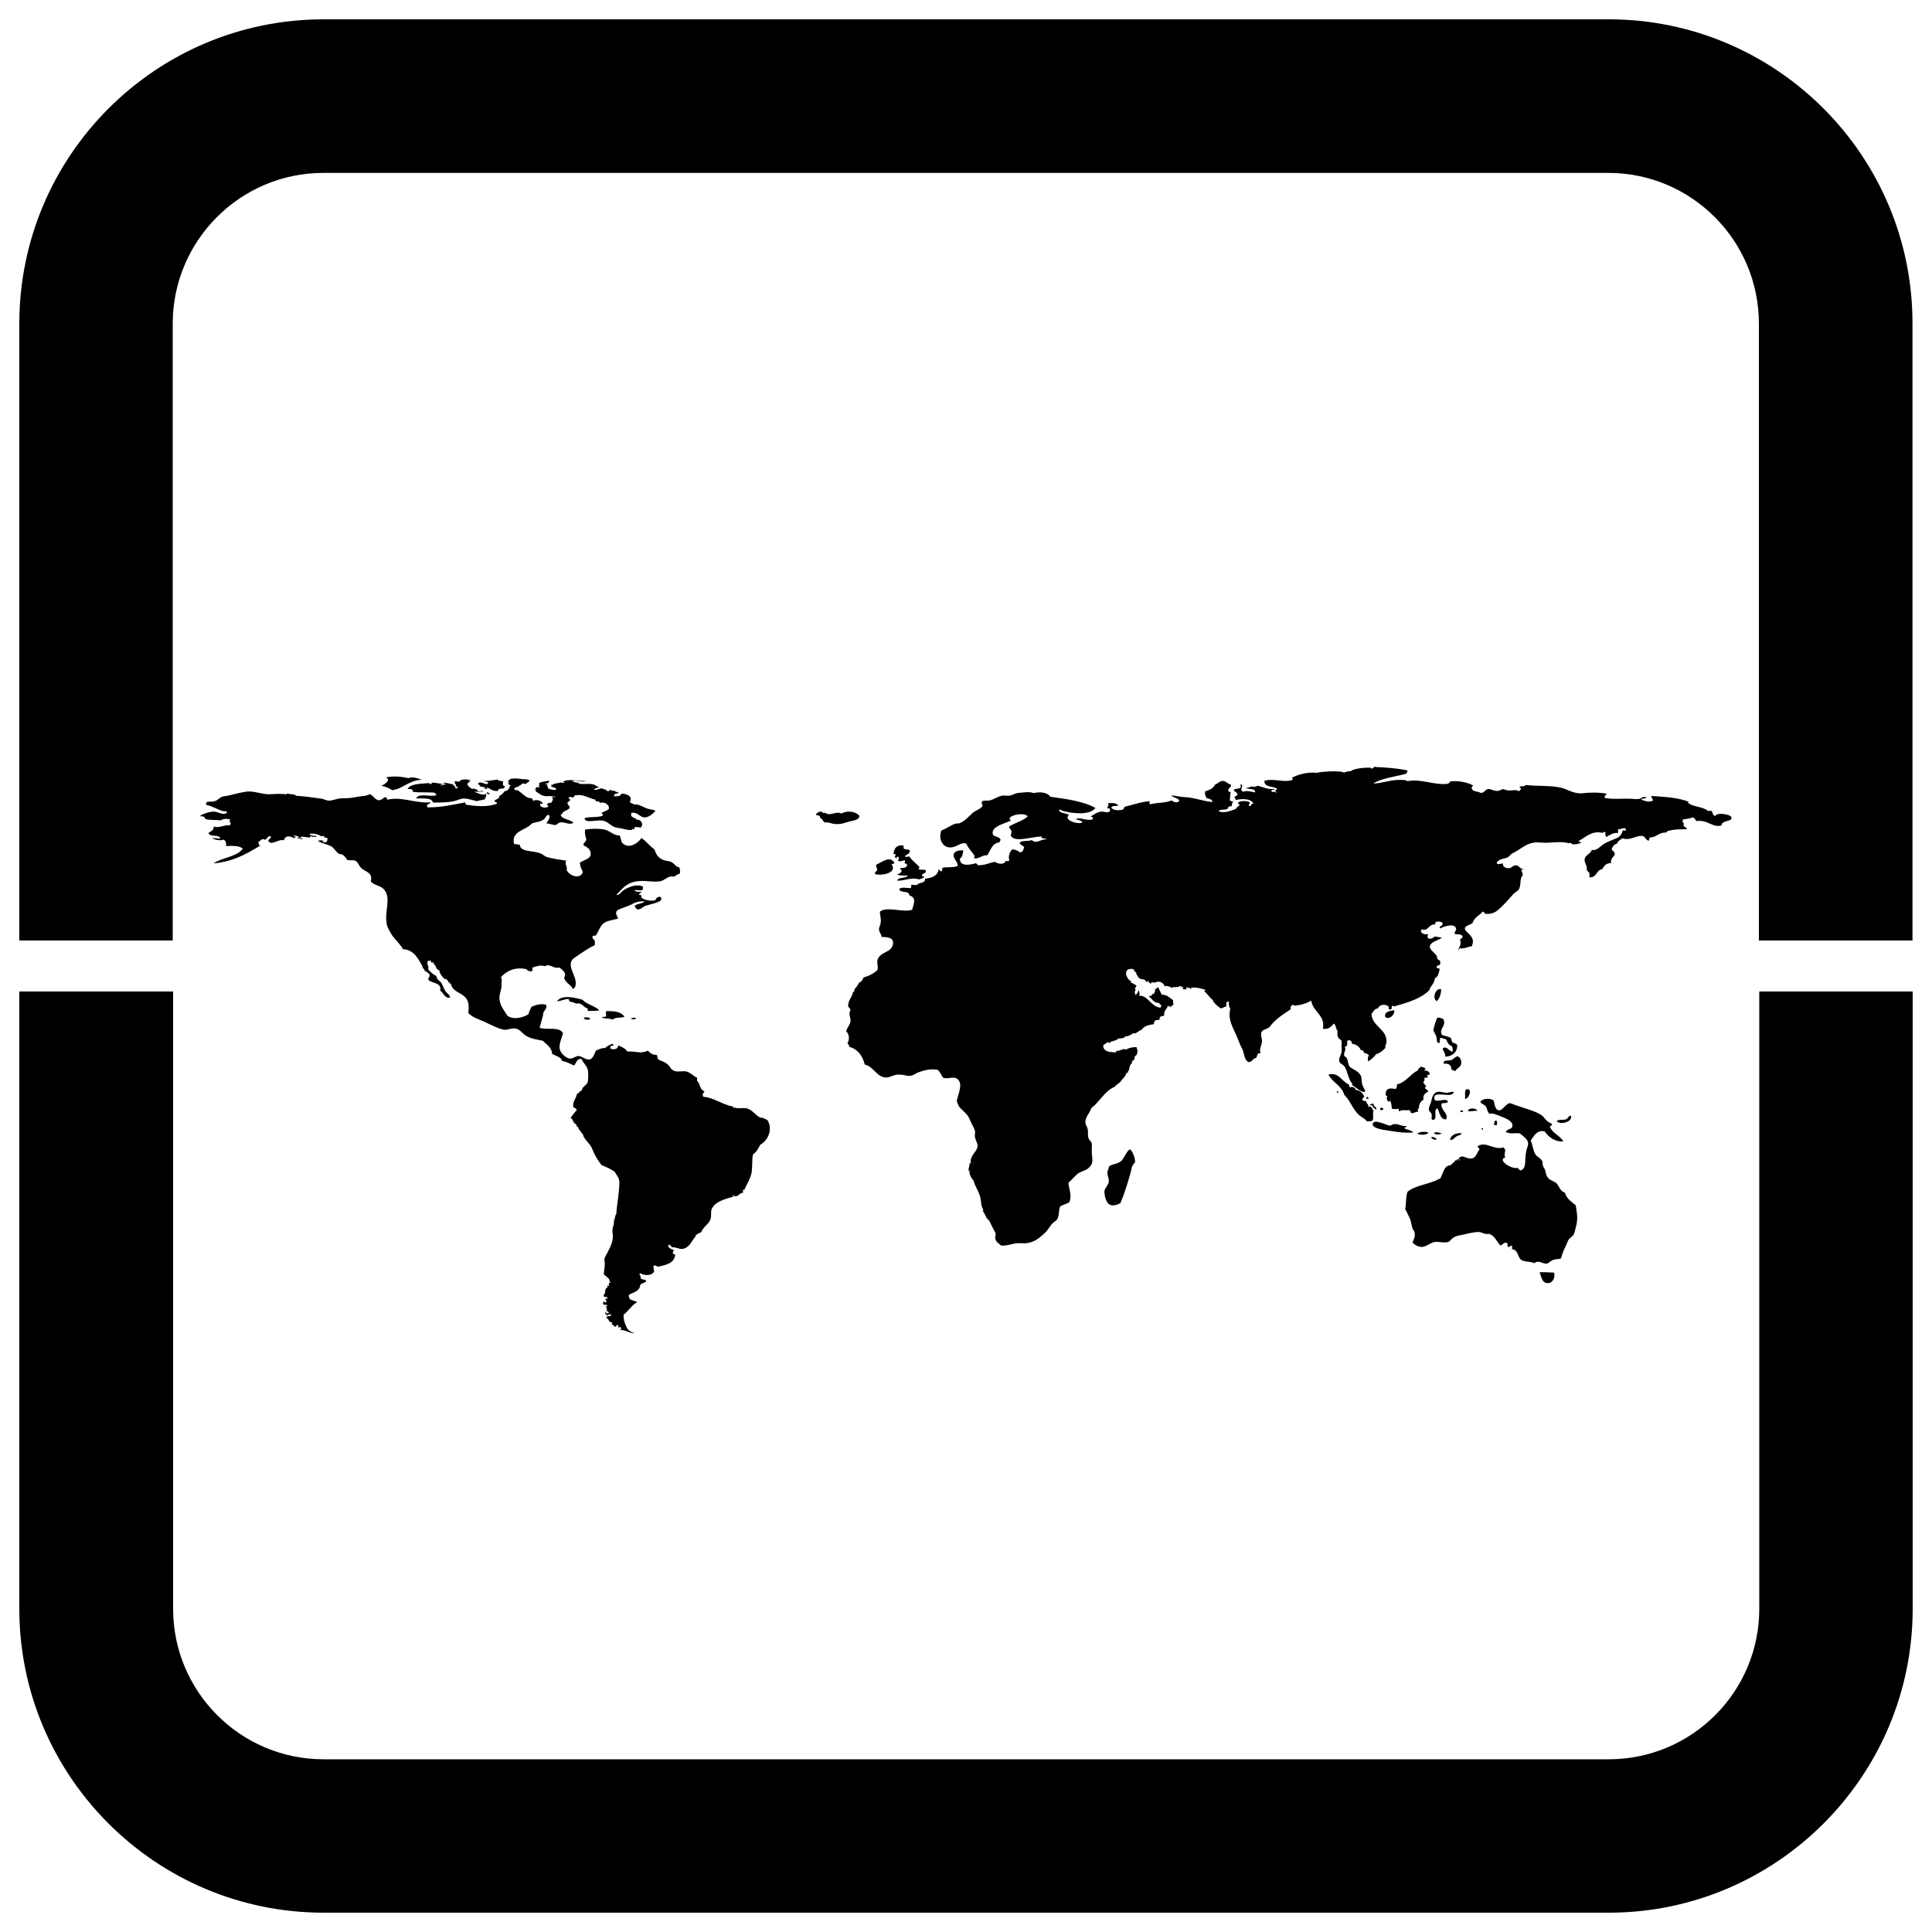<svg version="1.1" xmlns="http://www.w3.org/2000/svg" xmlns:xlink="http://www.w3.org/1999/xlink" x="0px" y="0px" viewBox="0 0 1000 1000" enable-background="new 0 0 1000 1000" xml:space="preserve" >
<g><path d="M910.6,832.7c0,43-34.9,77.9-77.9,77.9H167.5c-43,0-77.9-34.9-77.9-77.9V513.2H10v319.5C10,919.4,80.6,990,167.5,990h665.2c86.7,0,157.3-70.6,157.3-157.3V513.2h-79.4V832.7z M832.7,10H167.5C80.6,10,10,80.6,10,167.5v319.3h79.4V167.5c0-43,35-78,77.9-78h665.2c43,0,77.9,35,77.9,78v319.3l79.5,0V167.5C990,80.6,919.4,10,832.7,10z"/><path d="M197.4,406.7c2.1,0.5,4,1.2,5.6,2.3c5.6-0.7,8.6-5.2,15.4-5.4c-2-0.7-5.1-1.8-7-0.8c-3.3-0.8-7.7-1.3-11.8-0.4C202.9,403.4,198.9,406.2,197.4,406.7z"/><path d="M248.7,409.6c0.6-0.3,1.2,0.5,1.4,0C249.5,409.3,249,409,248.7,409.6z"/><path d="M444.9,422.4c-1.8-2.4-6.3-3.1-9.4-1.3c-2.7-1.6-6.4,1.9-8.6-0.7c0.5,1.3-2.4-0.4-1.2-0.2c-1.5-0.3-2.4,0.1-3.5,1.4c0.4,0.6,1.7,0.3,2.2,0.8c0,0.3,0,0.6,0,0.9c1.3,0.3,1.4,1.7,2.4,2.4c1.8-0.3,3.5,0.6,5.2,0.8c3.5,0.3,5.4-0.7,8-1.4C441.9,424.7,444.5,424.4,444.9,422.4z"/><path d="M463.6,442.4c0.1,0.7-0.7,0.5-0.5,1.1c0.5,0,0.5,0.5,0.5,0.8c0.7,0,0.3-1.1,1.4-0.8c0.5,0.7,0,1.4-0.2,2c1,0.8,2-0.1,3.5-0.2c0.3,0.6,0.1,0.9-0.2,1.4c0.4,0.4,1.4,0.2,1.4,1c-0.1,1.6-2.2,1.6-3.5,1.6c-0.5,0.7,1,0.6,0.6,1.8c-0.5,0.9-1.4,1.2-2.4,1.6c1.6,0.4,4.1,0.8,5.7,0.3c-0.8,2-5,0.7-5.5,2.8c3.8,0.3,7.1-2,11.3-0.6c0.9-0.5,2.4-0.5,2.7-1.6c-0.6,0-1.3,0.1-1.2-0.6c0.3-1.2,2.3-0.7,2-2.5c-1.3-0.8-2.5,0.1-3.7-0.6c-0.1-0.7,0.5-0.4,0.4-1c-1.6-2.1-3.9-3.4-5.2-5.6c-0.7-0.1-2.2,0.8-2.2-0.3c0.9-0.8,2.6-1,2.4-2.9c-0.8-0.6-2.6-0.2-3.2-1c0-0.5,0-0.9,0-1.4c-3.5-0.7-5.2,1.6-5.2,4.5C463,442,463.5,441.9,463.6,442.4z"/><path d="M461.5,447.3c0.3-0.4,1.5,0.1,1.4-0.8c-2.3-3.9-6.7,0-9.3,1c-0.3,1.2,0.4,1.7,0.4,2.7c-0.1,0.9-1.3,0.8-1.1,2.2C455.8,453.4,464.7,452.1,461.5,447.3z"/><path d="M745.9,512c-2.4-0.9-5,4.3-2.3,6.2C745.1,517,746,514.3,745.9,512z"/><path d="M310.2,522.9c-2.3-2.3-7.3-3.4-8.6-5.4c-3.6-1-10.8-3-13.3,0.8c1.6-0.1,3.9-1.1,5.9-1.3c0.2,0.4,0.6,0.7,0.4,1.3c1.4,0.3,2.7,0.7,3.8,1.2c2.7-0.8,3.5,2,5.7,2.4c0,0.5,0.2,0.8,0.1,1.4C306.4,523.1,308.7,523.4,310.2,522.9z"/><path d="M721.7,522.9c-2.4,0.3-5.4,0.8-4.7,3.5C719.2,528,722,525.2,721.7,522.9z"/><path d="M311.6,526.7c1.6,0.7,4.5,0.3,5.5,1.1c1.1-1.4,4.2-0.8,6.1-1.5c-1.6-2.7-5.5-3.1-9.5-2.9c-0.3,0.7,0.1,1.3,0,2.6C313.3,526.6,311.8,526,311.6,526.7z"/><path d="M302.2,526.7c0.1,1.6,2.9,1.1,3.4,0.7C305,526.4,303.3,526.5,302.2,526.7z"/><path d="M743.4,536.4c0.4,1.4,0,3.6,1.5,3.5c0.7-0.5,0-2.4,0.8-2.8c1,0.4,2,0.6,2.9,0.9c0.5,1.5,1.3,3.1,2.9,3.5c0.3,0.7,0.7,2,0.3,2.8c-2-0.1-2.8-3.2-5-1.7c0,0.1,0,0.3-0.1,0.3c0.5,1.4,1.4,2.2,1.4,4c3.3,0.1,6.5-2.4,6.1-6.1c-0.7-0.8-1.8-0.9-2.5-1.3c-0.3-0.8-0.5-1.4-0.7-2.2c-1.2-0.8-3.1-1.1-4.5-1.5c-2.3-3,2.7-5,0.4-8.5c-1.1-0.2-2-0.9-2.9-0.5c-0.5,0.1-2,5.7-2,5.9C741.7,533.7,742.9,535,743.4,536.4z"/><path d="M326.8,527c0,0.1,0,0.3,0,0.5c0.8-0.1,2.3,0.4,2.4-0.5C328.6,526.7,327.3,526.7,326.8,527z"/><path d="M754.5,546.8c-1.1-0.1-2.4,1.6-3.3,1.9c-1.9,0.5-4.1-0.4-4,1.9c2.2-0.3,4.1,0.4,4,2.9c0.8,0.3,1.3,0.9,2.2,0.8c0.3-1.2,2.4-1.8,2.8-3.3C756.8,549.5,755.8,547,754.5,546.8z"/><path d="M717.3,567.1c0.1,0.1,0.8,0,0.8,0.4c-0.7,1-0.1,2.2,0.7,2.9c0.1-0.3,0.5-0.4,0.8-0.7c0.5,1.4,0.7,2.3,0.8,4.2c1.4,0.3,2.4,0.1,3.6,0c0,0.7-0.1,1.3,0.4,1.3c1.6-1.2,3.3-0.1,4.6-0.7c0.7,0.3,1.4,0.5,1.2,1.6c1.8,0.3,2.3-0.8,3.6-0.6c0.5-0.5-0.1-1,0-1.6c0.1,0,0.4,0,0.6,0c0-2.3,0.7-3.7,2.4-4.7c-0.5-2.8,1.3-3.5,2.5-4.3c-0.4-0.9-1.4-1-1.7-1.8c0-0.4,0.5-0.4,0.5-1c-0.5-0.7-1.3-1.2-1.4-2.1c0.8-0.5,0.6-1.5,0.6-2.2c0.8,0.1,1.4,0.1,1.7-0.3c0.2-0.7-0.7-0.3-0.4-1c1,0.1,1.4-0.2,1.4-1c-0.5-1-1.4-1.4-2.7-1.4c-0.2-0.5,0.5-0.3,0.5-1c-0.8-0.8-1.6-0.8-2.5-1c-0.5,0.9-1.4,1-1.4,1.9c-4,2-6.1,6.1-10.8,7.3c-0.1,1.2,0,1.7-0.8,2.4C719.2,562.9,716.8,563.4,717.3,567.1z"/><path d="M711,574.8c-0.8-0.4-0.7-1.5-1.4-1.9c-0.5-0.3-1.2,0.1-1.6-0.3c0.1,0.1,0.3-0.3,0.3-0.4c-0.1-0.5-1.4-1.4-1.1-2.3c-1.2,0.1-1.8-0.1-2.2-0.9c0.5-0.8,0.7-0.8,1.2-1.4c-0.7-1.4-2.1-3.4-4.4-3.4c-0.2-1-1.4-2-3.1-1.4c-0.2-0.3-0.5-0.7-0.4-1.4c-3.8-1.4-5.2-6.7-10.7-5.2c2,4.1,6.8,5.6,8.2,10.5c3.2,3.1,4.3,7.4,7.5,10.3c1.4,1.4,3.1,1.8,4.2,3.4c1.2,0,2,0,2.8-0.3C711.3,579,710.2,576.2,711,574.8z"/><path d="M760.8,564.7c-0.4-1.1-1.7-1.2-2.2-0.5c-0.7,1.3,0.1,4-0.4,4.6C760,568.8,761.1,565.7,760.8,564.7z"/><path d="M691.9,564.7c-0.1,0.7,0.4,1.2,0.8,0.8C692.7,565.1,692.4,564.7,691.9,564.7z"/><path d="M739.6,574.5c0.1,0.8,1.1,1.2,1.4,2.2c0.3,1.2-0.4,1.8,0.3,2.9c3.3,0.5,0.3-5.4,2.7-5.9c1.2,1.7,1.1,5.7,4.5,5.7c1.4-3.3-2.7-4.3-2.4-8c0.5-1,3.2,0.2,3.3-1.4c-1.6-2.3-8.2,2.4-6.8-2.9c2.4-1.9,9,1.4,9.9-1.9c-1.3-0.3-2,0.3-3.5,0.4c-2.7,0-5.2-1.6-6.9,0.9c-0.8,0.9-1,2.5-1.4,3.9C740.6,571.2,739.3,573.2,739.6,574.5z"/><path d="M707.1,568.7c0.5,0,1,0,1.3,0.3c0-0.6-0.4-0.7-0.3-1.2C707.2,567.5,707.4,568.3,707.1,568.7z"/><path d="M710.3,572.1c0.3,1.3,1.2,1.8,2.1,2.2c0.3-1.6-1.6-1.3-1.4-2.9c-1-0.5-1.6,0.3-2.2,0.7C709.2,572.2,709.8,572.1,710.3,572.1z"/><path d="M716.1,573.7c-0.5-0.1-0.8-0.5-1.4-0.3c-0.4,0.1-0.4,0.7-0.3,1.1C715.3,574.8,715.9,574.5,716.1,573.7z"/><path d="M759.8,575c1.4,0.6,3.2-0.3,4.9,0C764.2,573.4,760.2,573.2,759.8,575z"/><path d="M757.3,574.8c-0.5,0-1,0-1.4,0C755.3,575.9,757.6,575.9,757.3,574.8z"/><path d="M813.1,577.5c-1.4,0-1.4,1.5-2.7,1.9c-1.5,0.5-3.7-0.3-4.7,1C808.2,582.5,814.2,580.4,813.1,577.5z"/><path d="M774.1,580c-0.8,0.4-0.7,1.4-0.7,2.4c0.4,0,0.8,0,1.3,0C774.9,581.7,775.2,579.9,774.1,580z"/><path d="M731.5,586.2c-1-1.4-3.3-1.3-4.5-2.2c0-0.7,1.1-0.5,1.1-1.2c-2.4,0.4-4.2-1.2-6.5-1c-0.8,0.1-1.4,0.8-2.3,0.8c-1.4,0-8.2-3.8-8.8-0.9c-0.4,1.9,3.7,2.7,5,3C720.9,585.5,725.8,586.6,731.5,586.2z"/><path d="M767.6,583.9c-0.5-0.1-0.8,0.1-0.7,0.8C767.6,584.8,767.7,584.4,767.6,583.9z"/><path d="M733.6,586.8c1.3,0.8,5,0.8,5.7-0.5C738.2,585.5,734.5,585.7,733.6,586.8z"/><path d="M746.3,586.6c-1.4-0.2-3.1-1.2-4.1,0C743.2,587.4,744.9,587.4,746.3,586.6z"/><path d="M750.5,589.8c1.4,0.8,2.2-1,3.1-1.4c1-0.8,2.5-0.7,3-1.8C753.9,586.2,751.1,587.4,750.5,589.8z"/><path d="M740.8,588.5c0.1,1.2,1.8,1.5,2.8,1.4C743.2,588.8,742.3,588.5,740.8,588.5z"/><path d="M796.9,658.5c0.8,2.4,1.4,5.4,3.7,5.6c2.7,0.5,4.6-2.5,3.8-5.4C802,658.6,799.1,658.4,796.9,658.5z"/><path d="M317.4,547.5c-1.6,0.1-1.9-1-1.9-2.5c0.5-0.2,0.9-0.3,1.8-0.3C317.7,545.1,318,546.7,317.4,547.5z"/><path d="M210.9,408.4c1.4,0,3-0.2,2.7,1.4c3.7,0.6,6.8,0.1,11.4,0.5c0.1,0.7,1,0.3,0.8,1.3c-1.8,0.8-5.8-0.3-8.3,0.2c-0.3,0-2.2,0.7-2,1.4c2.5,0.3,8-0.7,8.6,2.2c4.1,0,7.4,0,10.7-0.7c1.8-0.3,3.4-1.4,5.2-1.4c2.3,0,4.6,0.9,7,1.4c0.6-0.6,5.4-0.7,3.7-1.4c0.4,0.1,0.7-0.1,0.8-0.4c-0.3,0-0.8,0.1-0.8-0.2c0.3,0,0.5,0,0.8,0c-0.1-0.7,0.5-1.4,0-1.8c-1.6,1.2-4.9-0.8-6.3-1.1c1.1,0,2.1,0,3.7,0.1c0.1,0.2,0.3,0.3,0.5,0.2c-0.1-0.3-1-0.5-2-0.5c-0.5-1.6-1.7-0.8-2.3-1.6c-0.5,0.3-0.2,0.3-0.5,0.5c-1.1-0.7-4.6-2.7-1.2-3.9c0.1-0.6-0.9,0.1-0.9-0.7c0.5-0.3,1,0.5,1.2,0c-1.2-0.8-6.3-0.5-5.5,0.4c-0.7,0.8-2.7-0.5-3.2,0.5c0.3,0,0.5-0.1,0.6-0.2c-0.8,1,1,1.6,0.5,2.7c0.3,0.1,1-0.2,0.9,0.2c-0.2,0-0.1,0.2,0,0.4c-0.8,0-0.8,0.5-1.5-0.1c0-0.3,0.3-0.3,0.2-0.6c-0.8-0.5-1-0.7-1.4-1c0.2,0,0.5,0.1,0.5-0.2c-1.6-0.1-2.8-0.8-5.2-0.9c-0.2,0.8,0.9,0.3,1.1,0.8c-0.4,0-0.4,0.1-0.2,0.3c-1-0.5-1.8,0.6-2.4,0.3c0-0.6,1-0.2,1-0.8c-1.4,0.1-2.8-0.6-5.7-0.6c0,0.3,0.3,0.5,0,0.6c-1,0-1,0.4-1.2-0.4C218,405.8,212.7,405.4,210.9,408.4z"/><path d="M248.5,406.2c0,0.3-0.3,0.4-0.3,0.6c1,0.5,1.5,0.6,2.7,0.6c0,0.2-0.2,0.3-0.1,0.7c0.5,0,0.7,0.3,1.4,0.2c0-0.5-0.3-0.6,0-0.7c1.7,0.7,2.7,2,5.5,1.8c0.3-1.6,1.8-1,3.3-1.4c-0.3-0.6,0.8-0.8,0.2-1.2c-1,0.3-1-1.1-0.8-2.4c-0.8-0.1-2.5-0.2-2.9-0.9c-2.3,0.4-4.8,0.7-7.3,0.8c0.8,0.3,2.2,0.1,2.5,1c-0.1,0-0.2,0.1-0.2,0.4c-1.7,0.7-3.3-1.7-5.1-0.2C247.7,406.2,247.9,406.5,248.5,406.2z"/><path d="M253.4,410.6c-0.6,0-0.7-0.5-1.2-0.6c0,0.3-0.3,0.3-0.4,0.6c0.4,0,0.9,0.8,1,0.4c-0.5-0.4,0.2,0.1,0.4,0.3C253.2,410.9,253.4,410.7,253.4,410.6z"/><path d="M810,617.3c-2.5-0.7-3-3.3-4.2-4.7c-1.4-1.4-3.7-1.5-4.8-3.3c-0.8-1-0.8-2.1-1.2-3.6c-0.3-0.8-1-1.6-1.2-2.5c-0.3-0.7,0-1.6-0.4-2.3c-0.7-1.4-2.5-2-3.4-3.3c-1.4-2.1-1.4-5-2.5-7.2c1.6-2.3,3.1-5.7,7.2-4.8c2,2.9,5.3,5.5,9.7,5.2c-1.8-3.1-5.5-4.1-6.9-7.4c-0.1-1,1.3-0.7,1-1.7c-2.3-1-3.3-2.1-4.6-3.8c-2.4-2.4-9.2-4.1-13.1-5.5c-1.8-0.5-3.4-1.4-4.2-1.4c-2,0.3-3.7,3.8-5.5,3.7c-2.2-0.1-2.3-3.7-2.8-5.1c-2-1.3-5.5-1.2-6.9,0.7c0.5,1,1.8,1.2,2.8,2.3c0.8,1.2,0.8,2.8,1.8,3.8c2.7-0.2,4,0.7,5.9,1.4c2,0.8,6.5,2.3,6.1,5c-0.1,1.9-2.7,1.3-3.4,3.1c2.5,1.5,6.7,0,7.6,1c1.4,1.1,3.2,2.5,3.7,3.8c0.7,1.8-0.3,3.1-0.7,5c-1,4.4,0.4,9-2.9,10.1c-0.8-0.1-1-1-1.7-1.3c-3.5,0.7-10.5-4.3-6.3-5.4c-0.7-1.4,0-2.5,0-4.1c-0.3-0.3-0.5-0.7-0.9-1.1c-5.2,1.6-9.1-3.5-13.3-0.6c-0.5,0.6,1.1,0.8,0.8,1.8c-1.3,1.5-1.6,3.9-3.5,4.4c-3,0.9-4.6-2.1-6.9-0.3c-0.7,0.4,1,0.9,0,1.6c0.1-0.5,0.1-1.1-0.3-1.1c-0.3,1.1-0.4-0.1-0.8,0.5c0.3,0,0.1,0.5,0,0.7c-0.1-0.5,0-0.7-0.5-0.7c0.1,0.7,0.3,0.5-0.4,0.4c-0.7,1.1-1.6,1.6-2.5,2.5c-3.9,0.2-3.9,5.4-5.7,7.3c-0.1,0.1-0.5,0.3-0.5,0.4c0.2-0.1,0.4-0.3,0.5-0.4c0.1-0.1,0-0.3-0.1-0.3c-4.8,2.9-12.3,3.2-16.5,6.8c-1,2.8-0.5,5.9-1.2,8.9c0.8,1.3,1.4,2.8,2.3,4.6c0.9,1.7,0.9,3.7,1.5,5.4c0.3,0.7,0.8,1.2,1,1.8c0.7,2.7-0.5,3.9-1,5.6c1.2,1.1,2.9,2.3,5.1,2.2c1.8-0.1,3.7-1.7,5.6-2.4c2.7-0.7,6.1,0.7,8.1-0.3c0.7-0.4,1.4-1.4,1.8-1.7c1-0.8,2.4-1.4,3.9-1.6c3.8-0.7,6.8-1.8,10-1.7c1.4,0.1,2,0.8,3.5,1c0.5,0.1,1.3-0.2,1.8,0c2.7,0.9,3.7,3.7,5.6,5.9c1.4-0.1,1.4-1.5,3.2-1.4c1,0.4,0.3,1.4,0.8,2.2c1,0.3,1-0.8,2-0.6c0.3,0.3,0.1,1.2,0.1,1.8c3.3,0.2,2.8,4.1,4.8,5.5c1.7,1.2,4,0.6,6.8,1.7c2.2-1.8,4.2,0.4,6.3,0.3c1.3-0.3,2.1-1.6,3.6-2c1.4-0.6,2.4-0.1,3.9-0.8c0.8-2.9,1.4-4.4,2.6-6.7c0.5-1.1,0.9-2.4,1.4-3.1c0.7-0.8,1.6-1.4,2.2-2c0.7-0.9,1-2.4,1.4-4.1c1.2-4.4,0.8-6.5,0-11.5C813.4,621.9,810.9,620.6,810,617.3z"/><path d="M757.3,599.8c0.5,0.5,0,0.5,0.3,1.1c0.4,0.1,0.5-0.1,0.7-0.1c-1-0.3,0.6-0.5,0.2-1.6c0.3,0.3,0.6,0.5,1,0.5c-0.7,0.1-0.9,0-0.6,1.2c-0.2,0.3-1.1,0.1-1.1,0.8C757.3,601.3,757,600.2,757.3,599.8z"/><path d="M760,602.8c-0.1,0.4-0.5-0.2-0.1,0.4c0,0.4-0.6-0.3-0.4,0.7c-0.5-0.1-0.6-0.7-0.8-1c-0.4,1.2-0.4-0.8-1.4,0c-0.5-0.2,0.5-0.3,0.3-0.7c0.5,0.8,1.9-0.7,1-0.5c-0.2,0.1-0.3,0.4-0.4,0.5c-0.2,0-0.2-0.4-0.6-0.3c0.8-0.1,0.8-1,1.4-1c-0.4-0.3,0.4-0.5-0.1-0.7c0-0.4,0.8,0.5,0.6-0.7c0.1,0.1,0.7,1,0.1,1.2c0.1,0.2,0.3,0,0.4,0c0.1-0.4,0.1-0.6-0.1-0.7C760.6,599.8,760.2,602.2,760,602.8z"/><path d="M584.8,595c-1.2,0.1-3.1,4.5-4.2,5.7c-1.9,1.8-4,1.6-6.4,2.8c0,1-1.2,1.6-0.3,1.6c-1.8,1.9,0.3,4.1,0,6.7c-0.3,1.6-1.8,2.9-2.2,4.4c-0.3,1.9,0.7,5.7,2,6.8c1.6,1.6,4.1,0.8,6.2-0.2c1.8-4.1,3.6-9.9,4.9-14.4c0.6-1.8,0.8-3.9,1.4-5.1c0.4-0.8,1.2-1.3,1.3-1.9C587.7,599.5,585.8,594.9,584.8,595z"/><path d="M887.8,422.4c-1.4-0.3-1.4-2.2-1.8-2.7c-0.7,0-1.4,0-2,0c-2.7-2.4-8.1-1.9-10.5-4.4c0.3,0,0.5,0,0.7-0.2c-5-2.3-13.3-2.7-19.4-3.1c-0.3,0.8,0.7,1.4,0.8,2.3c-1.6,1.2-4.6,0.3-6.1-0.5c0.5-0.8,2.4-0.1,2.8-1.2c-0.8,0.1-1.4,0-1.9-0.2c-1.5,1.8-4.1,1.1-6.9,1c-4.2-0.1-9.5,0.4-12.8-0.4c-0.7-1,0.7-1.2,0.8-2.2c-3.6-0.7-8.6-0.7-12.6-0.2c-4.1,0.4-8.1-2.2-10.2-2.7c-5.9-1.6-12.9-0.8-18.9-1.6c-0.5,0.1-0.4,0.7-1,0.6c-0.9,0-1.8,0.1-2.5,0.4c0.6,0.1,0.7,0.6,1,1.2c-0.4,0.4-0.7,0.8-1.2,1c-1.8-1.1-3.3-0.1-5.7-0.4c-1.1-0.1-1.8-0.7-2.7-0.6c-0.7,0.1-1.4,0.7-1.9,0.8c-2.3,0.5-4.1-1.1-5.6-0.9c-1.4,0.1-1.7,2-3.7,2c-0.3,0-0.8-0.4-1.4-0.5c-1.9-0.5-2.9-0.4-3.4-2c-0.1-0.9,0.7-0.7,0.7-1.4c-2.8-1.6-8-2.6-11.8-2c-0.3,0.5-0.6,1-1.3,1.2c-7.2,0.8-13.4-2.7-20.8-1.4c-1.2-0.8-3.5-0.6-5-0.6c-4.4,0.1-9.5,2-12.7,1.8c4.8-2.9,11.8-3.5,17.3-5.1c-0.1-1.2,0.5-0.8,0.5-1.6c-5.6-1.2-10.4-1.5-16.9-1.8c0.2,0,0.6-0.1,0.2-0.2c-1,0.1-1.4,1.5-2.5,0.8c0-0.4,0.3,0.1,0.4-0.2c-3.5-0.3-9.5,0.5-10.7,1.8c-1.4,0-2.2,0.2-3.8,0.8c0.1-0.3,0.3-0.3-0.2-0.4c-4.1-0.8-11.6-0.1-13.5,0.4c-4.8-0.5-9.5,0.8-12.8,2.5c-0.1,0.5,0.7,0.8,0.1,1.2c-4.8,1.6-9.7-1.1-14.5,0.5c0.1,3.5,4.5,2.7,6.5,3.9c0.1,0.6-0.3,0.8-0.8,0.9c-0.1,0.7,1,0.9,0.4,1.4c-0.5-1.4-1.7,0.2-2.5-0.9c0.2-0.9,1.6-0.5,1.9-1.2c-3.5,0.6-6.1-1-9.1-1.6c-1.2,0.7-1,0.5-3.2,0.4c-1.2,0.5-1.4,0.7-2.7,0.6c1.2,1.2,4.7,0,4.8,2.4c-1.4,0-4.1-1.2-6.2-0.3c-2.5-0.9,0.9-3.3-1.4-3.9c0,0.9,0.3,0.9,0,1.8c-0.9,0.7-2.7,0.4-3.5,1.1c0.3,1.2,1.7,1.2,2,2.4c-0.4,0.7-1.3,0.9-1.8,1.5c0.6,0.2,0.7,0.6,0.7,1.4c3.7-0.8,7.6-0.8,9.3,1.7c-0.9,0.3-1.6,0.8-1.5,1.6c-0.2-0.3-0.9-0.1-0.9-0.6c0.1-0.7,0.4-0.8,0.6-1.4c-1.4-1.1-5.1-1-6.3,0.1c0.2,0.7,0.9,0.5,0.8,1.4c-0.7,0.5-1.4,0.9-1.8,1.8c-2.4,0.8-5.8,2.5-8.9,1.2c0.8-1.6,4.8,0.1,5-2.2c0.5-0.3,1.3-0.5,1.8-0.5c0-0.7,0-1.4,0.7-2.2c-0.7-0.3-1.6-0.3-1.8-1c0.5-1.4-0.1-2.5,0.6-3.8c-0.5-0.5-1.4-0.3-1.4-1.1c0.1-1.4,1.6-1.3,1.5-2.9c-1.4-0.3-2.5-1.8-4.1-2c-1.8-0.1-2.5,1.4-4.1,1.8c-1.3,2.5-3.3,2.9-5.2,3.6c-0.3,1.4,0.1,2.2,0.7,3.5c1,0.3,2.9,0.4,3.1,2c-4.2-0.2-9-2.2-14.1-2.5c-3.1-0.1-4.9-0.8-7.2-0.9c1,1.4,3.5,1.1,4.1,2.7c-0.8,1.6-3.2,0.7-3.9-0.1c-3.4,1.4-7.4,1-11.1,2c-0.9-0.4,0-1.6-0.5-1.6c-5.1,0.5-8.2,1.8-12.8,2.9c-0.3,0.5-0.4,1-0.8,1.4c-1.9,0.6-5.2,0.6-6.1-1c0.4-1.1,2.4-0.7,3.6-1c-0.8-1.5-3.5-1.5-5.4-1.2c0.9,1-0.5,1.9-0.2,2.6c0.7-0.1,1.3,0,1.4,0.7c-0.3,2.4-2.9,0.8-4.7,1c-2.4,0.3-3.8,1.7-5.4,2.5c0.8,0.1,1.3,0.5,1.2,1.4c-3.1,1.2-6.3-1.2-8.8-0.1c1,0.8,3.1,0.5,3.3,1.9c-1.7,0.8-7.2-0.4-7.6-2.5c-0.2-0.9,0.5-0.9,0.6-1.5c-1.5-1.1-4.4-0.7-5.1-2.4c0.7-0.8,1.4,0.2,2.3,0.4c5,1.3,13.7,2.3,16.6-1.6c-6.2-3.5-15.4-4.7-23.3-5.8c-1.8-2.5-5.6-2.6-8.8-1.9c-1.8-0.9-5.5-0.3-8.5,0c-1.3,0.3-2.3,1-3.7,1.3c-1.2,0.2-2.5-0.1-3.7,0c-2.5,0.3-4.6,2.1-6.8,2.5c-1.5,0.3-2.7-0.2-3.9,0.5c-0.1,0.1,0,0.4-0.1,0.4c-0.3,0.7,0.4,1.1,0.4,2c-1.4,1.8-3.7,2.2-5.3,3.7c-2,1.8-4.1,4.3-6.7,5.2c-0.6,0.2-1.3,0.1-1.9,0.2c-2.6,0.7-4.8,2.7-7.4,3.5c-1.7,4.1,0.3,8.4,3.9,8.8c3.9,0.4,6.4-3.3,9-1.8c1,2.4,2.9,4,4.2,6.1c0.1,0.5-0.3,0.7-0.1,1.4c3.1,0.2,3.7-1.8,6.7-1.6c1.7-2.5,2.5-6.3,6.3-6.7c0.1-0.5,0.5-0.7,0.6-1.4c-0.8-2-3.9-1.1-4.1-3.3c-0.4-3.7,6.5-5.1,9.3-6.5c0-0.6-0.7-0.6-0.5-1.4c1.2-1.8,7.4-2.9,9.4-0.9c-2.5,2.5-6.8,3.3-9.7,5.4c0.1,1.1,1,1.3,1.2,2.2c0.1,0.9-0.1,1.6-0.4,2.2c1.7,4.3,11.4,0.5,16.3,0.7c0,0.5-0.5,0.3-0.5,0.7c0.9,0.3,2.4,0.2,2.9,0.8c-2.9-0.5-5.2,2.7-7.8,0.3c-1.8,0.9-5.4-0.1-6.3,1.6c0.6,0.8,1.4,1.4,2.4,1.8c-0.4,1.4-0.4,3.1-2.4,2.9c-0.8-0.9-2.2-1.3-3.7-1.5c-1.5,1.3-2.2,3.5-1.6,5.9c-0.5,0.3-1.4,0.3-1.8,0c-0.8,2.3-3.9,1.7-5.7,0.6c-3,0.5-5.2,1.9-8.8,1.7c-0.3-0.5-0.6-0.8-1-1c-2.7,0.8-8.6,2-8.2-2.5c1.4-0.7,1.4-2.6,1.7-4.1c-2.2-0.3-4.8,0.4-5,2.1c-0.4,2.1,2.4,3.9,2.1,5.9c-1.8,0.9-5.2,0.5-7.8,0.9c-0.4,0.5,0,1.6-0.6,1.8c-1,0.2-1-0.9-1.4-1.2c-0.5,3.7-3.4,4.7-7.1,5.1c0.2,2.7-3.3,1.7-4.2,3.3c-1.2,0.1-2-0.2-3-0.2c0.2,0.5,0.1,1.4-0.3,1.8c-2.3,0-4.6-0.8-5.9,0.5c0.6,2.3,5.3,0.5,5.3,3.3c3.8,1,2.3,4.2,1.4,7.4c-4.4,1.6-13.1-2-16.7,1c0.1,2.2,0.8,3.8,0.4,5.8c-0.1,1.4-1,2.3-0.8,3.6c0.1,1.3,1.3,2.3,1.3,3.7c3-0.1,6.5,0.3,5.9,3.7c-0.8,4.3-5.6,3.7-7.6,7.2c-1.2,2,0.1,3.5-0.4,6.1c-1.8,1.8-4.2,3.1-7.2,3.9c-0.4,1.3-1.1,1.7-1.6,2.6c-0.4-0.1,0.1-0.4-0.2-0.4c-0.7,0.6-1.6,2.7-2.9,3.9c0.1,1-0.8,1,0,1.1c-0.3,0.5-0.9,0.2-0.9,0.8c-0.5,2.6-2.5,3.8-2.4,7c0.3,0.7,1.1,0.9,1.2,2c-1.3,2,0.3,3.9,0,5.8c-0.3,2-1.8,3.1-2.2,5.1c1.7,1.6,1.8,4.5,0.6,6.2c0.4,0.5,1,0.9,1,1.8c4.4,1.3,6.8,4.6,8,9.2c4.5,0.9,6.2,6.7,11.1,6.7c1.8,0,3.7-1.3,5.9-1.5c2.4-0.1,4.1,0.5,5.6,0.7c2.2,0.1,3.5-1.2,4.8-1.7c3.3-1.3,6.9-2.2,10.5-1.4c1.2,1.4,1.6,2.4,2.6,4c2,0.8,3.8-0.3,6.4,0.1c4.6,1.9,1.6,7.7,0.8,11.6c-0.2,0.6,0.6,2.5,1.3,3.5c1.8,2.2,4.3,3.5,5.4,6.6c0.8,2,2.2,4.1,2.6,5.7c0.3,1-0.2,2.1,0,3.1c0.3,1.8,1.4,3.2,1.4,4.7c-0.1,3.1-4.1,4.6-3.5,9c-0.3,0-0.5,0-0.7,0c0.3,1.3-1,3.3-0.3,4.2c0.1-0.3-0.1-0.7,0.3-0.5c-0.2,2.9,1.5,4.3,2.2,5.5c0.3,0.5,0.1,0.8,0.4,1.4c0.8,1.8,2,4.1,2.7,6c1.1,3.5,0.4,5.5,1.9,7.4c0,0.3-0.5,0.2-0.3,0.6c0.7,1.1,1.5,2.8,2.1,3.9c0.2,0,0.3,0.3,0.3,0.5c-0.1-0.3-0.1-0.4-0.3-0.6c-0.1-0.1-0.1-0.1-0.1,0.1c1.7,1.1,2,2.8,3.1,4.8c0.5,1.2,1.4,2.3,1.5,3.1c0.2,0.8-0.3,1.6-0.2,2.4c0.3,1.9,1.8,2.7,3.1,3.8c3.3,0.2,5.7-1,8-1.2c1.6-0.1,3.2,0.1,4.8,0c4.5-0.4,7.1-2.9,9.7-5.2c1.8-1.6,2.6-3.7,4.2-5.2c0.7-0.7,1.8-1.3,2.2-1.8c1.2-1.9,0.8-4.6,1.6-6.8c1.4-1,3.5-1.3,4.8-2.3c1.5-3.5-0.3-6.8-0.5-10c1.6-1.4,3.2-3.3,4.6-4.5c1.8-1.5,4.4-1.7,5.9-3.2c2.7-2.4,1.8-4.2,1.6-7.9c-0.1-1.6,0.2-3.7,0-4.7c-0.1-1-1.2-1.6-1.4-2.2c-1-1.8-0.3-3.3-0.7-5.1c-0.1-1.2-1-2.1-1.2-3.3c-0.3-3,2.2-5,3.1-7.8c4.4-3.3,6.8-8.8,12.1-11c1-1.4,3.2-2.2,4.1-3.9c-0.4,0.3-1,1.3-1.1,0.8c2-1.6,2.5-2.7,2.9-3.5c-0.3,0.4,0.3-0.6,0.3-0.8l0,0c0-0.1,0-0.1,0,0c0.2,0,0.5,0.4,0.5,0.3c0.4-0.5,0.1-1.1,0.1-1.2c0.1-0.1,0.3,0.2,0.3,0.2c0.7-1.6,0.4-3.1,1.7-4c0.1-0.6,0.3-0.5,0-1.1c1.4-0.7,1.4-0.7,1.6-2.7c1,0.1,1.4-2,1.4-2.5c0-1-0.5-1.3-0.5-2.1c-1.5-0.1-4.1,0.3-5.4,1.3c-1.6-0.9-2.9,0.7-5.1,0.7c-0.7-0.1,0.5,0.7-0.1,0.7c-2.2-0.1-6.7,0.1-6.7-3.6c0.9-0.8,1.8-1.3,2.7-1.8c0.8,0-0.4,0.8,0.3,0.7c1.2-1.4,3.1-0.9,5-2.5c1.4-0.1,2.7,0.1,3.5-1.1c1.2,0.1,3.3-0.8,3.8-1.6c2.2,0.6,3.2-1.8,4.4-1.6c1.9-2.6,4.1-2.6,6.5-3.1c0-1.1,0.5-1.6,1-2.1c1,0,1.7-0.1,2.2-0.3c-0.7-0.7,0.2-1.3,0.4-1.6c1-0.3,1.4,0,1.8-0.6c-0.3-2.4,1.4-3.1,1.9-5c0.4,0.7,1.6,0.5,1.8,0.3c-0.3,0-1,1.1-0.6,0.6c0.7-0.2,1.1-1.8,1.2-0.8c0.9-0.7,0.1-1.8,0.3-2.9c-2-1.3-2.9-2.8-5.9-2.9c-0.4-0.8-1.3-2.7-1.9-3.9c-0.7,0.3-0.9,1.2-1.8,1.2c0.9,0.3-0.2,1.7-0.4,2.4c-1.3-0.2-0.7,0.3-1,0.8c-0.7,0.1-1.1,0.3-1.7,0.3c1.8,1.2,2.4,3.6,5.5,3.5c0,0.9,1,0.8,1.2,1.5c-0.5,0.2-0.3,0.8-0.6,1c-4.9-0.6-6.4-6.4-10.8-6.2c0-0.3-0.3-0.3-0.2-0.6c-0.1-0.7,0.6,0.5,0.6-0.3c-0.8-0.1-0.3-1.4-0.8-2c-0.3,1-0.8,1.8-1.7,2.6c-0.1-0.7-0.8-2.2,0.1-2.4c-0.7-1.8,0.3-1.4,0.4-2.7c-0.9-0.2-1.8-1.3-2.8-1.3c-0.2-0.4,0.1-0.4,0.2-0.7c-2.7-1.1-5-7.4,1.1-6.4c0.1,0.8,1,0.8,0.2,1c0.7,0.3,1.2,0.7,1.4,1.3c0,0.3-0.3-0.1-0.4,0.2c0.8,0.1,0.8,1.6,1.8,2.2c1,0.8,2.2,0.3,2.9,1c0.5,0.3,0.7,1,0.7,1c0.7,0.1,0.3-0.7,1.1-0.4c0.1,0.3,0.3,0.9,1.4,1.2c0.3-0.2-0.1-0.8,0.5-0.8c-0.7,0.8,1-0.3,1,0.2c0.2,0.8-0.6-0.3-0.4,0.5c2.4-1.4,4.6-1.3,6,1.5c1.8-0.6,2.7,0.6,4.1,0.9c0-0.1-0.1-0.2-0.1-0.5c3.5,0.3,2.7-0.6,4.8-0.4c0.1,0.4-0.2,0.5-0.2,0.8c0.6,0.1,0.3-0.7,0.9-0.5c0.1,0.7-0.4,0.8,0,1.3c0.8-0.4,1.4,0.3,2.2-0.2c-1,0.2-0.4-0.6-0.7-0.8c1.9,0.1,1.8,0.4,2.9,0.8c0.7-0.2-0.6-0.2-0.3-0.7c2.9-0.3,5.4,0.5,7.6,1.2c0.1,0.5-1-0.1-0.7,0.7c1.4,1.2,2.8,3.3,4.4,4.6c-0.1,1,3.4,4.1,4.2,4.2c1,0,1.6-0.9,2.8-1c-0.1-1.4-0.3-2.6,1.2-2.5c0.1,1.8-0.1,2.2,0.8,3.7c-1.4,6.2,1.6,9.9,3.6,14.9c0.7,1.6,1.2,3.3,2.3,5.4c1.2,2,1.2,4.7,2.2,6.1c1.8,2.8,3.3,0,4.2-0.5c0.3-0.3,0.9-0.3,1-0.3c0.5-0.7,0.7-2,1.2-2.5c0.6,0,1,0,1.2-0.1c-0.9-1.9,0.5-4,0.7-5.9c0.1-1.7-0.8-3.5-0.3-4.9c0.7-1.5,2.5-1.4,4.2-2.7c3-4.1,6.9-6.5,11-9.2c-0.4-1,0.1-2,1.2-2.4c-0.1,0.1,0.4,0.5,0.7,0.5c2.8-0.1,6.5-1.2,8.7-2.6c0.8,5.9,7.5,7.6,6,14.6c2.7,0.4,4.3-0.9,5.6-2.7c1.4,0.7,0.9,2.7,2,3.7c0,1.3-0.3,2.4,0.4,3.6c0.6,1,1.6,0.9,1.7,1.9c0.1,0.4-0.1,2,0,3.7c0.4,2.5-1,3.9-1.2,5.5c-0.5,2.5,2,2.4,2.9,4.1c1.5,2.4,1.6,6,3.8,8.6c0,0.2,0,0.7,0,0.8c2.2,1.2,4.7,4.1,6.8,3.3c-0.4-1.5-1.6-2.8-1.8-4.6c-0.3-1.4,0.1-2.7-0.7-3.9c-1.3-2.3-3.7-2.7-5.6-4.4c-1-1.3-0.8-3.1-1.5-4.4c-0.4-0.7-1.3-0.8-1.4-1.5c-0.3-1.4,1.2-2.7,0.4-4.1c0.2-0.5,0.9-0.7,1.2-1.1c0-0.7,0.1-1.6-0.1-2c0.9-1.2,2.7-0.4,2.5,1.2c2.4,0.4,4.1,1.6,4.7,3.5c0.9-0.5,1.4,0.4,1.6,1.2c1,0.4,2.2,0.5,2.5,1.5c-0.7,0.8-0.6,1.8-0.3,3c1.6-1,2.9-2.2,4.1-3.8c2.2-0.5,3.5-2,4.8-3.2c-0.4-1.4,0.5-1.8,0.5-2.7c0.7-7.1-7.6-8.3-7.7-15c1-0.9,1.4-2.7,3.3-2.7c1-2.4,3.9-2.4,5.6-1c0,0.6,0,1.4,0.1,1.5c0.7,0.1,1-0.1,1.4-0.2c0.1-0.6-0.2-1.6,0.4-1.6c0.5-0.5,0.4,0.3,1,0.2c6.8-2,13.8-3.9,18.2-8.5c0.3-2,2.5-2.9,2.8-6.1c1.9-0.7,2-3.1,2.5-4.7c-0.3-0.7-1.6-0.1-1.6-1c0-1,1.2-0.9,1.8-1.3c0-1.1,0.3-1-0.1-2c-0.4-0.5-1.2-0.6-1.4-1.2c0.2-2.5-4.1-4-3.8-6.3c0.3-2.2,4.2-3.1,6.3-4.4c-1.2-0.3-2.5-0.5-3.8-0.7c-0.7,0.8-2.9,2-3.7,0.5c-0.1-0.9,0.3-1,0.2-1.7c-2.2,0.5-4.7-1-3.1-2.5c3.3,1.3,3.3-2.7,6.7-2.5c0.3-0.5,0.1-1.3,0.8-1.4c1.5-0.2,3-0.1,3.2,0.9c0.1,1.4-2,1.2-1.4,2.6c1.4-0.8,7.8-3.3,8.4,0.2c0.1,1-0.9,1.2-0.8,2.6c1.1,0.3,4.1-0.1,4.1,1.5c0,0.8-0.9,0.8-1.3,1.4c0.9,2.6-0.4,3.7-1,5.6c0.5-0.3,0.6-0.8,1-1.1c1.9,0.5,3.9-0.8,6.1-1c0.5-1.4,0.7-2.1,0.5-3.3c-0.4-2.5-4.1-4.4-4.1-5.8c0.1-1.8,2.9-1.8,4.1-3.1c0.7-2.9,3.7-3.8,5.2-5.8c0.4,0.3,1,0.5,1,1.1c2.6,0.5,5-0.4,6.5-1.6c2.5-2,5.5-5.3,8-8.2c1-1.2,2.5-1.8,3.1-2.7c1.4-2.2,0.3-5.7,2.1-7.4c0-1.1-0.7-2-0.7-2.7c-0.1-0.6,1.2,0.1,1.2-0.4c-2.3-0.1-2.3-2.2-4.4-2c-1.4,0.1-2,1.6-3.6,1.5c-0.8,0-3.3-0.7-2.7-2.4c-1.3-0.2-3.1,1-3.3-0.5c1.3-2.1,3.6-1.8,5.6-2.7c0.9-0.5,1.5-1.4,2.3-2c1-0.5,1.9-1,2.9-1.6c3.5-2.1,6.1-4.7,11.8-4.1c5.1,0.5,10.6-1,14.6,0.4c0.2-0.2,0.7-0.2,1.2-0.2c0.7,1.5,4.4,0.4,5.4-0.2c-0.1-0.8-1.2,0.2-1.4-0.8c3.5-1.8,6.8-5.6,12.2-4.2c0.7-0.3,1.2-0.7,1.7-0.4c-0.3,1.4-0.1,1.4,0.4,2.5c1.7-0.8,3.7-2.5,6.1-2c0-0.7,0-1.4,0-2c1.1,0.3,4.2-1.7,4.1,0.6c-0.5,0.3-0.8-0.1-1.6,0c-0.7,2-1.4,3.3-3.4,4.1c-2.2,1-4.8,1.8-7,3.3c-1.8,1.3-3.2,3.2-5.7,2.7c-0.7,2.4-3.7,2.5-3.7,5.2c-0.1,1.2,0.8,2.4,1.1,3.7c0.2,0.5-0.1,0.9,0,1.4c0.3,0.9,1.4,1.2,1.4,2.1c0.3,0.7-0.4,1.2,0.1,1.8c3.8,0.2,3.4-3.9,6.5-4.2c1-1.7,2-3.3,4.6-3.1c-0.5-2.1,1.3-3.3,1.9-4.5c0.1-1.6-1.3-1.8-1.6-2.7c0.2-0.8,0.7-1.6,1.2-2.2c0.4-0.3,0.8-0.6,1.4-0.6c0.5-1.3,1.6-2,2.7-2.7c0.3,0,0.3-0.1,0.4-0.2c3.9,1.5,7.6-2,10.6-1.1c1.2,0.4,0.9,1.7,2.9,2.4c0.2-0.6,0.2-1.4,0.7-1.7c3.5-0.2,4.4-2.7,8.3-2.6c0.3-0.3,0.5-0.7,1-0.8c3.4-1,6.6-0.8,9.7-0.9c-0.1-1.2-1.4-1-1.8-2c0.8-1-0.5-1.4-0.4-2.4c0-0.3,0.3-0.3,0.1-0.6c2.2-0.5,3.6-0.3,5.1-1.2c0.8,0.5,1.6,0.9,1.8,2c5.9-1,8.6,3.7,13.2,2.2c-0.3-2.5,5.3-2,5.1-3.7C896.9,421.5,888.3,420.2,887.8,422.4z"/><path d="M393.6,578.5c-2.2-0.9-4.2-4.1-7-4.8c-2.4-0.5-4.4,0.4-6.3-0.5c0.3,0.1,0,0.3-0.1,0.4c-0.1-0.4-0.8-0.1-0.7-0.8c-5.8-1.1-9.7-4.6-15.4-5.1c-0.9-1,0.1-2.2,0.6-2.9c-2.6-0.6-2.3-4.1-3.9-5.4c0-0.7,0-1.2,0-1.6c-2-0.7-3.5-3-6.1-3.3c-2.4-0.2-5,0.8-7-1c-0.7-0.4-0.8-1.4-1.4-1.8c-1.6-2-3.4-2.2-5.6-3.3c-0.5-1-0.3-1.5-0.8-2.4c-1.9,0.1-3.3-0.8-4.6-2.2c-3.7,1.9-6.3,0.1-10.6,0.5c-1-1.7-2.9-2.4-4.7-3.2c0,2.1-2.7,2.4-4.1,1.6c-0.1-0.7,0.4-0.8,0-1.2c0.7-0.1,1.2-0.6,1.8-0.2c-0.3-0.5-0.2-0.4-0.5-1c-1.9,0.3-3.3,1.6-4.1,2.2c-1.4-0.3-3.3,0.8-4.7,1.3c-0.6,1.4-1.4,4.2-3.3,4.6c-2.1,0.3-4.1-2-5.9-1.8c-1.6,0.2-2.6,1.4-4.2,1.3c-2-0.1-4.7-2.7-5.2-4.6c-0.7-2.6,0.7-5.3,1.6-8.4c-1.6-3.8-8.3-1.6-12.1-2.9c0.7-3,1.7-5.4,2-8c0.6-1.2,2-2.2,1.4-3.9c-2.6-0.8-5.2,0-7.6,1c-0.6,1.2-1.2,2.5-1.6,3.9c-2.9,1.8-8,3-10.9,0.7c-1.7-2.8-3.9-5.2-4.1-8.9c-0.1-2.9,1.6-5.6,1-8c0.4-0.3-0.1-1.4,0.4-1.8c-0.6,0-0.3-0.9-0.6-1.2c2.9-3.3,7.2-5.4,13.1-4.2c0.5,0.7,1.9,1.6,3.2,0.9c0-0.5,0-1.2,0-1.7c1.8-0.6,4.3-1.5,6.4-0.7c2.9-1.6,4.1,1.5,7.6,0.7c1.5,1.2,3.9,2.8,2.4,5.2c0.6,2.9,3.5,3.5,4.5,5.9c1.7-0.7,1.6-2.7,1.4-4.3c-0.7-4-5-9-0.4-12c2.8-1.8,6.5-4.6,10.2-6.3c0-0.1,0-0.3,0.2-0.3c0-0.7,0-1.3,0-2c-0.6-0.8-1.4-1.2-1.2-2.5c0.3-0.3,1-0.2,1.6-0.2c1.6-2.1,2.2-5,4.2-6.5c2-1.3,4.6-1.6,7.4-2.3c-0.3-1.5-1.7-2.4-0.6-4.1c0.7-0.9,5.4-2,8.4-3.7c1.6-0.9,4.1-1.4,5.9-1.1c-1.2,1.3-3.9,1-5.1,2.3c0.2,0.8,0.7,1.2,1.2,1.8c2.2,0.1,2.5-1,4.2-1.8c2.3-0.8,8.3-1.8,8.4-3.5c0.1-2.3-2.9-1-3.1,0.6c-2.7,0.5-5.9-0.1-7.4-1.6c0.5-0.3-0.1-0.8,0.2-1.1c-0.5,0-1.2,0.1-1.2-0.4c0.2-0.6,1-0.7,1.2-1.4c-1.2,0.3-2.9,0.1-3.7-0.7c1.3-0.5,3.6,0.7,4.5-0.5c0-0.5,0-0.8,0-1.4c-3.2-1.6-7.5,0.2-10.1,1.9c-1.4,1-2.2,2.7-3.7,2.4c2.9-2.9,5-6.2,10.5-7c4.1-0.7,7.8,0.5,11.9,0c2.9-0.4,4.4-3.3,7.4-2.4c0.9-0.6,1.8-1.2,3-1.6c0.4-1,0.1-2.5-0.2-3.3c-1.8-0.1-2.1-1.5-3.6-2.4c-1.2-0.9-2.8-0.8-4.2-1.2c-2.9-1-4.1-2.8-5.1-5.7c-2.4-1.6-4.1-4.2-6.7-5.8c-1.9,2.9-6.8,5.8-9.9,2.5c-0.8-1-0.6-2.5-1.4-3.9c-3.2,0.2-5.2-2.7-8.2-3.1c-3.8-0.6-7.1-0.3-9.7,0.1c-0.2,2.2,0.3,3.7,0.7,5.2c-0.3,1.2-1.5,1.4-1.5,2.9c1.8,1.1,4.1,1.8,3.7,5.3c-1,2.1-3.9,2.4-5.6,3.8c0.3,1.7,0.7,3.3,1.6,4.6c-1.1,4.1-6.7,2.4-8.4-0.8c0.6-2-1.3-3.1-0.2-4.9c-2.9-0.5-7.1-1-10.3-2c-1-0.4-1.6-1.1-2.6-1.6c-4.3-1.9-10.8-0.6-11.2-4.7c-1.1,0-1.7-0.4-2.9-0.3c-1.8-6.9,6.3-7.1,9.1-10.6c2.2-1,4.8-0.8,6.5-2.4c0.9-0.8,1-2.2,2.5-2.1c0.7,2-0.5,2.6-1.4,4.4c2.9,0.1,4.5,1.8,6,0c2.4-1.8,5.9,1.4,8-0.4c-1.8-1.8-6.3-1.7-6.6-4.2c0.6,0.3,0.5-0.5,1.3-1.2c1-0.9,3.2-1.4,3.3-2.3c0.3-1-1-1.2-1.1-2.5c0.2-0.8,1.4-0.7,1.4-1.6c-0.1-0.5-0.8-0.5-0.8-1.2c0.7-0.5,1.6-0.2,2.5,0c0.5-0.5,0.1-0.7,0.8-1.1c4.4-0.8,6.1,1.1,10.5,2.2c0,0.4,0.3,0.6,0.4,0.9c0.9,0,2-0.1,2,0.8c2.1-0.7,3.9,0.5,4.6,1.8c0,0.8,0.2,0.7,0,1.4c-1,0.8-2.5,1.3-3.9,2c0.5,0.3,0.8,0.7,0.9,1.3c-2.4,1.2-6.7,0.5-9.5,1.3c0,1.8,2,1.6,3.1,1.6c2.7-0.1,5.3-0.7,7.2,0c2.4,0.8,3.9,3.2,6.8,3.5c3.3,0.3,5.1,1.6,8.2,0.9c-0.5,0.1-0.8,0-0.7-0.6c0.3,0.2,0.9,0.8,1.2,0.3c-0.3,0.1,0-1,0.4-1c1.1-0.2,1.8,0.3,2.9,0.2c1.8-2-0.5-4.6-2.1-3.9c0-1.2-4.1-1-2.7-3.7c3.3-0.5,4.3,2.5,7,2.4c2-0.2,3.9-1.7,5.3-3.3c-0.3-0.8-2.5-0.7-3.9-1.2c-2.3-0.7-4.6-2.6-7.3-2.2c-0.3-0.8-1.8-0.4-2-1.5c2-2.7-2.5-4.6-4.6-3.9c-0.3,1.6-1.8,0.5-2.9,1.6c0-0.3,1-0.6,0.4-0.9c0,0.3-0.8,0.9-1.2,0.4c1.1,0,0.3-0.3,0-0.6c0.5-0.8,2-0.7,2.7-1.2c-2-0.4-2.6-1.6-4.1-0.8c0.7-0.6-0.3-0.5-0.5-0.8c-0.7-0.1,0.3,0.7-0.5,0.7c-0.8,0-2,0.1-1.5-0.8c-1.4,0.3-2.2-1-3.2-0.5c0.1,0,0.3,0,0.3,0.2c-1.6-0.2-1.6,1-3.5,0.3c0.7-0.7,1.8-0.8,2.9-1.2c-1.2,0-2-1.2-3.7-1.5c-2.9-0.5-6.8,0.5-7.4-0.8c-1.2-0.1-2.4-0.2-2.9-0.9c2.4-0.6,5,1,7,0c-3.9,0.3-9.5-1.4-12,0.5c0.5,0,0.8,0.1,1,0.4c-1.3,0-1.7,0.3-2-0.2c-0.5,0.6-3.7,0.3-4.5,1.5c0,0.1,0,0.3-0.2,0.3c0.1-0.1,0.1-0.2,0.2-0.3c-0.1-0.3-0.4-0.5-0.6-0.1c0.5,0,0.1,0.7,0.2,1c1.3,0.2,2.6,0.4,2.4,1.5c-1.2,0.3-2.6-0.1-4.1-0.7c0.1-1-0.9-1.2-0.3-2.2c-0.4-0.1-1.1,0.2-1.2-0.2c0.5-0.2,0.9-0.6,1.2,0c-0.3-0.7,1.4-0.7,0.8-1.6c-1.1,0.3-6.5,0.5-4.9,2.2c-1.2,0.4-0.3,0.4,0.5,1.2c-0.4-0.5-1.5,0.4-2.1-0.2c0,0.5-0.6,0.8-1,1.4c0.4,0.1,0.4-0.3,0.8-0.1c-0.1,0.6-0.5,0.4-0.1,1.1c2,1.2,3.2,2.5,5.8,2.4c1.4-0.1,3.1-0.1,4.4,0.5c-1.2,0.2-1.4-0.3-2,0c1.4,1.2-0.2,2.4-0.4,3.2c-0.4-0.9-1.5,0.2-2.1,0.3c-0.1,0.7,0.7,0.6,0.7,1.2c-0.7,1.4-5.1,0.7-4.1-1.4c0.3,0.3,1.2,0.3,1.2-0.1c-0.7-1.4-3.5-2.3-4.9-1.2c-0.1-0.8-0.7-0.7-0.5-1.4c-3.5,0.1-4.7-2.5-7.8-4.3c-0.6,0.2-0.6,0.2-1.2,0c0-0.4-0.3-0.5-0.4-0.9c0.9-0.5,2-0.9,3.2-1.2c-0.3,0-0.7,0-0.8-0.2c1-0.2,1.5-0.4,1.7-1c0.8-0.1,1.4,0,2,0.2c0.6-1,1.8-0.9,1.8-1.8c-0.5-0.7-2.5-0.7-3.6-0.7c-1.6-0.3-4.8-0.7-6.7,0.1c0.3-0.1-0.5,0.7-0.5,0.7c-0.3,0.4,0.3,0.8-0.4,0.8c0.5,0.6,0.2-0.3,0.8-0.1c-0.1,0.3-0.4,0.5-0.6,0.8c0.3,0.6,1.2,0.7,1.7,1.2c-0.3,0.2-0.6-0.5-0.8,0c-0.1,0.9-0.9,2.7-2.7,2.7c-1,1.2-1.3,1.9-2.7,2.4c0.1,1.8-2.3,1.7-2.7,2.9c0.5,0.4,1.6,0.2,1.4,1.2c-4.8,1.8-10.3,1.4-15.9,0.5c-0.3-0.3-0.6-0.5-0.4-1.2c-6.7,1.2-12.1,2.6-19.5,2.6c-0.1-0.5-0.6-0.5-0.4-1c0.2-0.9,1.6-0.6,1.8-1.6c-8.4,0.5-14.6-3.1-22.2-1.4c-0.5-0.3-0.3-1.3-1-1.3c-1.6,0.4-2,1.6-3.5,1.6c-2-0.1-3.3-3-4.8-3.1c-0.2,0-1.5,0.7-2.4,0.8c-2.9,0.2-5,0.8-7.4,1.1c-1.6,0.2-3.3,0.1-5,0.2c-2.4,0.2-4.6,1.3-6.5,1.2c-1.3-0.1-2.3-0.8-3.5-1c-4.6-0.6-9-1.3-13.2-1.5c-1.1-1.2-3.1-0.5-4.4-1.2c-0.3,0-0.3,0.3-0.6,0.4c-2.7-0.3-5.7-0.2-8.2,0c-3.7,0.3-8.6-1.8-12.3-1.4c-3.5,0.5-7,1.5-10.1,2.2c-1,0.2-2.2,0.2-3,0.6c-1.6,0.8-2.2,2-4.1,2.3c-1.1,0.2-2.2,0.1-3.3,0.2c-0.1,0.3-0.3,0.4-0.6,0.4c0,0.5,0,0.8,0,1.2c3.4,0.6,5.8,2.5,9,3.3c0.6,0.1,1.6-0.4,1.8,0.7c-2,1.7-4.4-0.4-6.5-0.5c-2.1-0.2-6.7,1.3-7.6,2.4c0.8-0.1,1.9,0.1,2.1,0.2c0.4,0.3,0.6,0.7,0.8,1.2c2.1,0.7,5.4,0.4,8,0.7c1.1-0.8,3.6-1,4.8-0.4c0.2,0.7-0.4,0.7-0.6,1c0.8,0,0.7,0.7,1,1.2c-0.3,0.2-0.3,0.7-0.8,0.8c-3.5-0.2-5.2,1.6-8.1,0.6c0.1,2.1-1.6,2.5-2.7,3.3c0.7,2.4,4.7,0.6,6.1,2.6c-0.1,0.2-0.3,0.4-0.7,0.5c-0.8-0.5-2.5-0.3-3.5-0.5c1.2,1,3.9,1.6,5.9,0.9c1.2,0.5,1.5,2,1.3,3.3c3.2-0.1,6.9-0.3,8.7,1.4c-3.3,4.3-10.7,4.5-15.2,7.6c10.6-1,17.1-5,24.4-9.3c-1.6,0.1-0.3-0.5-1.3-1.6c1.2-0.9,2.3-2.4,3.5-1.3c0.9-0.4,1.7-1.6,2.2-2c0.1,0.3,0.9,0,0.9,0.4c0.2,0.7-1.1,1.2-1.4,2.1c1.8,2.8,4.9-1,8.2-0.3c0.5-2.7,3.5-2.2,5.3-1c0.4-0.3,0.7-0.7,1.2-0.9c-0.7-0.2-0.8,0.1-1,0.4c0.1-0.7-0.5-0.5-0.6-0.8c1-0.3,2.2,0.1,2.9,0.7c-0.3,0.3-0.7,0.2-0.8,0.6c1.1,0.1,2,0.8,2.9,0c-1-0.2-1.5,0.3-2.1-0.3c0.7-0.1,1.2-0.1,1.2-0.6c1.8,0.1,5.4,1,4.6,0c0.5-0.5,1.1,0,1.4,0.4c0.1-0.7,1.1,0,2-0.2c1,0.1-1.2-0.3-0.8-0.8c-0.7,0.3-0.8,0.3-1.4,0.4c-0.1-0.3,0.3-0.5,0-0.6c-0.4,0-1.4,0.5-1.5-0.6c2.7-0.4,4.2,0.3,6.4,1.4c0.1-0.5,0.3-0.3,1.2-0.3c-0.1,0.1-0.5,0.7,0,0.8c0.8-0.4,0.9,0.5,2,0.5c-0.2,0-1.5,1.8-0.4,0.6c0,1.4-2,2-2.7,0.8c0.3-0.1,1,0.3,1-0.1c-1.6-0.6-1.9-0.3-3.2-0.2c0.5,0.1,0.4,0.3,0.1,0.3c2.5,1.4,4.5,1.5,6.8,2.7c1.6,1,2.4,3,4.1,3.9c0.5,0.3,0.9,0,1.4,0.2c1.1,0.6,2.1,1.8,2.7,2.9c1.3,0.3,2.1,0.1,3.7,0.2c1.9,0.5,2,2.4,3.5,3.9c2,2.2,6.3,2.1,5,7.1c2,2.1,5.1,2,6.9,4.1c3.9,4.5,0,11.2,1.4,18.1c0.4,1.9,2.1,4.6,3.1,6.1c1.9,2.5,3.6,3.8,5.3,6.7c5.7,0.3,7.8,4.9,10.1,8.9c-0.5,0.8,1.7,1.8,0.8,1.9c0.7,0.8,2.7,1.4,2.9,2.7c0.1,1.1-1.2,1.3-0.5,2.5c1.2,1.6,7,1.2,5.9,5.4c1.6,1,2.7,4.5,5.2,3.6c-0.2-1.2-1-1.8-2-2.7c-1.4-1.6-1.8-4.2-3.1-5.5c-0.5-0.5-2-1.3-2-2.9c-0.8-0.3-3.6-2.2-4.3-3.7c-0.1-0.1,0.3-0.4,0.2-0.8c-0.5-1.7-1.6-4.1,1.4-3.3c-0.5,1.4,0.7,0.5,1.3,0.8c0.1,0.4-0.2,0.4-0.3,0.6c1.6,0.4,1.5,3.5,3.1,3.3c0.3,1.8,1.5,3.5,3.1,4.8c0.1-0.2,0.3-0.2,0.6-0.2c0.8,0.9,1.3,2.1,2.4,2.6c0.8,4.2,5.9,4.5,8,7.6c1.2,1.7,1.4,4.2,1,7.4c2.1,2.4,5.6,3.3,8.6,4.7c3.1,1.4,6.3,3.2,9.4,3.9c2,0.4,3.7-0.6,5.7-0.6c2.5,0,3.8,2,5.4,3.3c2.6,2,6.1,2.4,9.5,3.1c1.8,2,4.5,3.2,4.8,6.8c1.9,1.1,4.5,1.5,5.2,3.7c2.5,0.3,4.2,1.6,6.2,2.3c1.1-1.4,1.5-3.9,3.9-3.3c0.6,2,3.1,3.6,3.3,6.5c0.1,1.4,0.1,4.1-0.2,5.4c-0.6,1.8-3,2.3-2.9,4.1c-1.1,0.5-1.7,1.6-2.7,2.1c-0.6,2.9-2.4,3.7-1.8,7c0.8-0.1,1,0.4,1.5,0.7c-0.3,0.3,0.1,0.1,0.3,0.5c-1.2,1.2-2.2,2.7-3.2,4c0.5,0.6,1,1.4,1.4,1.4c-0.2,0-0.6,0.7-0.2,0.7c0-0.3,0.3-0.1,0.5-0.1c-0.5,0.8,1,1.2,1.4,1.8c-0.6,0.5,0.5,0.3,0,0.7c0.1,0.4,0.7,0.1,0.8,0.5c-0.1,0.7,1.7,2.7,2.4,3.7c0.3,0.5,0.4,1.4,0.8,1.8c1.3,2,3.3,3.5,4.2,6.1c1.4,3.5,3.1,5.9,4.7,8c3.1,1.2,5,2.2,6.8,3.4c0.8,1.8,2.4,2.9,2.4,5.6c-0.1,5.4-1.3,11.2-1.6,16.2c-0.8,1.1-0.7,2.7-1.3,3.8c0.3,1.6-0.5,2.7-0.7,4.2c-0.1,1.4,0.3,2.7,0.2,4.4c-0.3,3.6-2.7,7.4-4.1,10.1c-0.2,0.5-0.3,1.5-0.2,2c0.4,2.2-0.2,4.2-0.4,6.8c1,0.9,3.9,2.9,2.7,3.3c0.5,0.1,0.7,0.6,0.6,1.3c-0.2,0-0.3-0.3-0.6-0.2c-0.2,0.6,0.4,1.7-0.4,1.7c-0.3,0,0.5-1.1-0.1-0.7c0.2,0.4-0.8,0.7,0,1.3c-1.4-0.2-1.8,2.8-1.4,2.8c-0.5,0.6-0.9,1-0.8,2c0.9,0.3,1.5,0,2,0.4c0.1,0.6-1-0.1-1,0.4c0.5-0.1,1-0.1,0.8,0.6c-0.1-0.1-1-0.5-1,0c0.4,0.7,0.3,0.6,0.8,1.2c0,0.1-2.2,1-1.2-0.1c-0.9-0.1-0.7,0.8-0.8,1.4c0.7-0.2,0.7-0.1,0.3,0.5c1.4-0.3,1.4-0.3,2,0.3c-0.2,0-0.2,0.3-0.2,0.5c-0.1-0.3-1.3-0.1-0.5,0.1c0.2-0.1,0,0.7,0.5,0.5c-0.5,0.8-0.2,0.7,0.2,0.9c-0.5,0.4-0.3,0.6-0.7,1c0.8-0.5,1.2,0.1,1.5,0.8c-0.6-0.1-0.7,0.4-1.4,0.2c-0.4-0.5,0.3-0.7-0.4-0.8c-0.6,1.6,0.8,1.2,0.6,2c0.7-0.5,2.3-1.4,2.3,0c-1,0.5-2.1-0.1-2.5,1c0.1-0.4,0.4,0.5,0.3,0.4c0.2,0.3,0.5,0,0.6,0.3c0.3,0.4,0.7,1.4,1,1.5c0.4,0.3,0.7,0,1,0.3c0.2,0-0.1,0.7,0,0.8c0.5,0.8,1.6,0.9,1.5,1.5c0.9,0,0.7-1.2,1.8-1c0.1,0.3-0.3,1.2,0.1,1.3c0.4-0.3,1.4-0.4,1.4,0.5c0.1,0.7-0.6,0.5-0.6,0.8c2.9-0.2,4.9,1.8,7.6,1.7c-1.6-0.5-2.8-1.2-3.5-2c-1.2-1.7-2.5-5.3-2.2-7.6c2.6-2,3.9-4.7,7-6.5c-1.5-1.2-4.7-0.5-4.3-3.8c2.4-1.4,5.6-1.7,5.9-5.2c0.7-0.9,2.6-0.9,3.1-1.9c-0.4-1.2-2.6-0.5-2.9-1.6c0.3-1.4-1.3-1.7-0.2-2.5c2.1,1.4,6.3,1.4,7.2-1c-0.3-1-0.3-2.2-0.4-2.8c0.8-0.4,1.6-0.1,2.2,0.5c4.1-1,8.6-1.6,9.1-6.3c-0.4-0.3-1.2-0.1-1.2-1c-0.2-1,0.9-1,0.4-1.4c-1.2-0.4-3.6-1.4-2.5-2.8c0.8,0.1,1.1,1,1.7,1.4c2.4-0.1,3.6,1.1,5.5,0.8c3.6-0.5,4.8-4.7,7-6.9c-0.3-0.1-0.5,0.2-0.7,0c1.2-0.5,1.9-1.4,3.2-1.6c1-2.7,3.3-3.9,4.4-5.9c1.2-1.9,0.5-3.8,0.9-5.7c0.2-0.8,0.9-1.8,1.4-2.4c2.3-2.4,6.4-3.5,9.9-4.5c-0.1-0.7-0.3-0.7,0.3-1c-0.3,0.4,0.1,0.8,0.7,0.8c1.4,0,2.1-1,2.9-1.5c0.3-0.3,1.8-0.3,1.2-0.8c0,0.1,0,0.1,0,0l0,0c0,0-0.1-1.3-0.2-1.4c0.3,0.5,0.3,0.1,0.7,0.6c1.3-2.9,2.7-4.7,3.7-8.2c0.9-3.1,0.2-7.6,1-10.5c1.8-1,2.7-3.1,3.7-4.9c3.8-2,6.8-7.8,3.7-12.8C395.7,579,394.4,578.3,393.6,578.5z"/></g>
</svg>